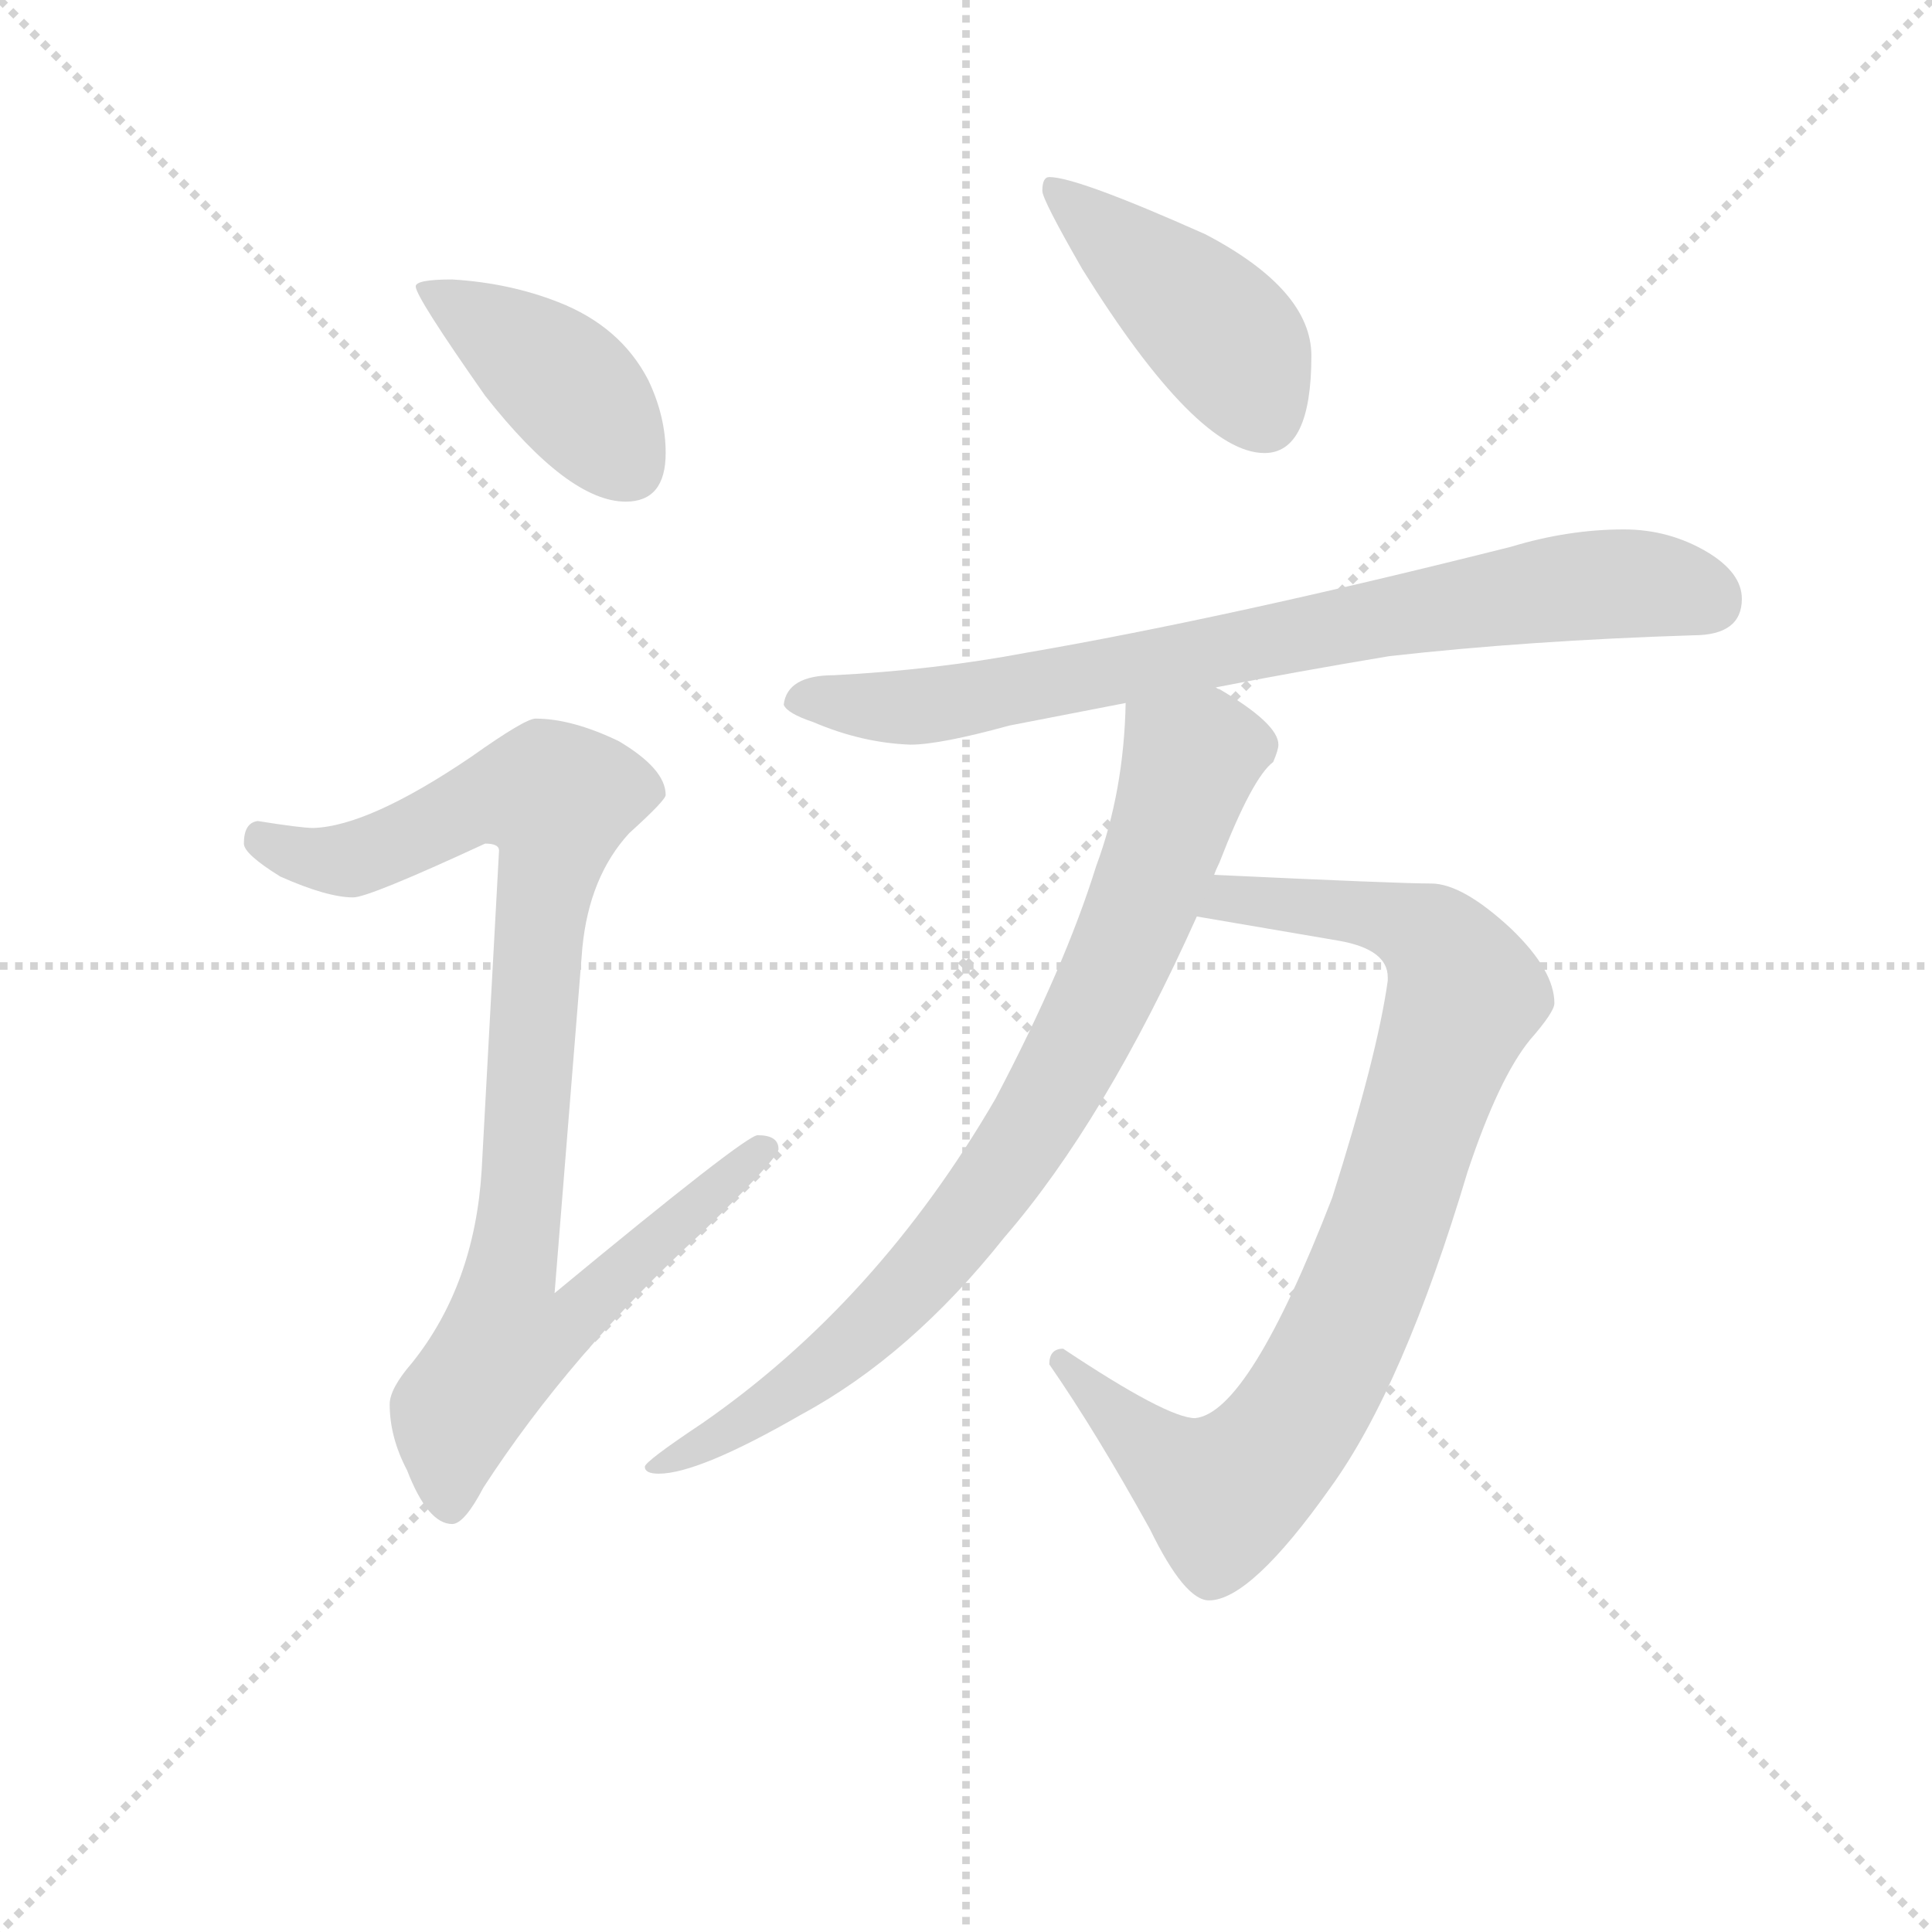 <svg version="1.1" viewBox="0 0 1024 1024" xmlns="http://www.w3.org/2000/svg">
  <g stroke="lightgray" stroke-dasharray="1,1" stroke-width="1" transform="scale(4, 4)">
    <line x1="0" y1="0" x2="256" y2="256"></line>
    <line x1="256" y1="0" x2="0" y2="256"></line>
    <line x1="128" y1="0" x2="128" y2="256"></line>
    <line x1="0" y1="128" x2="256" y2="128"></line>
  </g>
<g transform="scale(0.92, -0.92) translate(60, -900)">
   <style type="text/css">
    @keyframes keyframes0 {
      from {
       stroke: blue;
       stroke-dashoffset: 415;
       stroke-width: 128;
       }
       57% {
       animation-timing-function: step-end;
       stroke: blue;
       stroke-dashoffset: 0;
       stroke-width: 128;
       }
       to {
       stroke: black;
       stroke-width: 1024;
       }
       }
       #make-me-a-hanzi-animation-0 {
         animation: keyframes0 0.588s both;
         animation-delay: 0s;
         animation-timing-function: linear;
       }
    @keyframes keyframes1 {
      from {
       stroke: blue;
       stroke-dashoffset: 922;
       stroke-width: 128;
       }
       75% {
       animation-timing-function: step-end;
       stroke: blue;
       stroke-dashoffset: 0;
       stroke-width: 128;
       }
       to {
       stroke: black;
       stroke-width: 1024;
       }
       }
       #make-me-a-hanzi-animation-1 {
         animation: keyframes1 1s both;
         animation-delay: 0.588s;
         animation-timing-function: linear;
       }
    @keyframes keyframes2 {
      from {
       stroke: blue;
       stroke-dashoffset: 437;
       stroke-width: 128;
       }
       59% {
       animation-timing-function: step-end;
       stroke: blue;
       stroke-dashoffset: 0;
       stroke-width: 128;
       }
       to {
       stroke: black;
       stroke-width: 1024;
       }
       }
       #make-me-a-hanzi-animation-2 {
         animation: keyframes2 0.606s both;
         animation-delay: 1.588s;
         animation-timing-function: linear;
       }
    @keyframes keyframes3 {
      from {
       stroke: blue;
       stroke-dashoffset: 791;
       stroke-width: 128;
       }
       72% {
       animation-timing-function: step-end;
       stroke: blue;
       stroke-dashoffset: 0;
       stroke-width: 128;
       }
       to {
       stroke: black;
       stroke-width: 1024;
       }
       }
       #make-me-a-hanzi-animation-3 {
         animation: keyframes3 0.894s both;
         animation-delay: 2.194s;
         animation-timing-function: linear;
       }
    @keyframes keyframes4 {
      from {
       stroke: blue;
       stroke-dashoffset: 868;
       stroke-width: 128;
       }
       74% {
       animation-timing-function: step-end;
       stroke: blue;
       stroke-dashoffset: 0;
       stroke-width: 128;
       }
       to {
       stroke: black;
       stroke-width: 1024;
       }
       }
       #make-me-a-hanzi-animation-4 {
         animation: keyframes4 0.956s both;
         animation-delay: 3.087s;
         animation-timing-function: linear;
       }
    @keyframes keyframes5 {
      from {
       stroke: blue;
       stroke-dashoffset: 821;
       stroke-width: 128;
       }
       73% {
       animation-timing-function: step-end;
       stroke: blue;
       stroke-dashoffset: 0;
       stroke-width: 128;
       }
       to {
       stroke: black;
       stroke-width: 1024;
       }
       }
       #make-me-a-hanzi-animation-5 {
         animation: keyframes5 0.918s both;
         animation-delay: 4.044s;
         animation-timing-function: linear;
       }
</style>
<path d="M 200.5 739.0 Q 179.5 739.0 179.5 735.0 Q 179.5 729.0 219.5 672.0 Q 267.5 611.0 300.5 611.0 Q 323.5 611.0 323.5 639.0 Q 323.5 660.0 313.5 681.0 Q 297.5 712.0 261.5 726.0 Q 233.5 737.0 200.5 739.0 Z" fill="lightgray"></path> 
<path d="M 248.5 486.0 Q 242.5 486.0 211.5 464.0 Q 152.5 424.0 120.5 423.0 Q 113.5 423.0 88.5 427.0 Q 80.5 426.0 80.5 414.0 Q 80.5 408.0 101.5 395.0 Q 128.5 383.0 143.5 383.0 Q 152.5 383.0 219.5 414.0 Q 227.5 414.0 227.5 410.0 L 217.5 226.0 Q 213.5 160.0 177.5 115.0 Q 164.5 100.0 164.5 91.0 Q 164.5 72.0 174.5 53.0 Q 186.5 22.0 200.5 22.0 Q 207.5 22.0 218.5 43.0 Q 268.5 120.0 344.5 190.0 Q 388.5 233.0 388.5 238.0 Q 388.5 246.0 376.5 246.0 Q 369.5 246.0 259.5 155.0 L 275.5 354.0 Q 279.5 395.0 302.5 420.0 Q 323.5 439.0 323.5 442.0 Q 323.5 457.0 296.5 473.0 Q 269.5 486.0 248.5 486.0 Z" fill="lightgray"></path> 
<path d="M 544.5 798.0 Q 540.5 798.0 540.5 790.0 Q 540.5 785.0 563.5 745.0 Q 629.5 639.0 668.5 639.0 Q 695.5 639.0 695.5 695.0 Q 695.5 733.0 634.5 765.0 Q 560.5 798.0 544.5 798.0 Z" fill="lightgray"></path> 
<path d="M 875.5 595.0 Q 843.5 595.0 810.5 585.0 Q 647.5 544.0 531.5 524.0 Q 478.5 514.0 420.5 511.0 Q 393.5 511.0 391.5 494.0 Q 393.5 489.0 408.5 484.0 Q 436.5 472.0 464.5 471.0 Q 481.5 471.0 521.5 482.0 Q 552.5 488.0 588.5 495.0 L 640.5 504.0 Q 686.5 513.0 740.5 522.0 Q 820.5 531.0 915.5 534.0 Q 943.5 534.0 943.5 555.0 Q 943.5 570.0 923.5 582.0 Q 901.5 595.0 875.5 595.0 Z" fill="lightgray"></path> 
<path d="M 629.5 372.0 L 711.5 358.0 Q 739.5 353.0 739.5 337.0 L 739.5 335.0 Q 733.5 292.0 707.5 210.0 Q 659.5 86.0 628.5 83.0 Q 612.5 83.0 552.5 123.0 Q 544.5 123.0 544.5 114.0 Q 571.5 75.0 602.5 19.0 Q 622.5 -22.0 636.5 -22.0 Q 660.5 -22.0 706.5 43.0 Q 748.5 101.0 785.5 225.0 Q 803.5 279.0 821.5 301.0 Q 835.5 317.0 835.5 322.0 Q 835.5 341.0 810.5 365.0 Q 782.5 391.0 764.5 391.0 Q 745.5 391.0 639.5 396.0 C 609.5 397.0 599.5 377.0 629.5 372.0 Z" fill="lightgray"></path> 
<path d="M 588.5 495.0 Q 587.5 444.0 571.5 401.0 Q 553.5 343.0 513.5 267.0 Q 445.5 150.0 344.5 80.0 Q 311.5 58.0 311.5 55.0 Q 311.5 51.0 319.5 51.0 Q 342.5 51.0 401.5 85.0 Q 464.5 119.0 518.5 187.0 Q 576.5 254.0 629.5 372.0 L 639.5 396.0 Q 640.5 399.0 642.5 403.0 Q 661.5 452.0 673.5 461.0 Q 676.5 468.0 676.5 471.0 Q 676.5 483.0 642.5 503.0 Q 641.5 503.0 640.5 504.0 C 614.5 520.0 589.5 525.0 588.5 495.0 Z" fill="lightgray"></path> 
      <clipPath id="make-me-a-hanzi-clip-0">
      <path d="M 200.5 739.0 Q 179.5 739.0 179.5 735.0 Q 179.5 729.0 219.5 672.0 Q 267.5 611.0 300.5 611.0 Q 323.5 611.0 323.5 639.0 Q 323.5 660.0 313.5 681.0 Q 297.5 712.0 261.5 726.0 Q 233.5 737.0 200.5 739.0 Z" fill="lightgray"></path>
      </clipPath>
      <path clip-path="url(#make-me-a-hanzi-clip-0)" d="M 183.5 734.0 L 260.5 683.0 L 302.5 631.0 " fill="none" id="make-me-a-hanzi-animation-0" stroke-dasharray="287 574" stroke-linecap="round"></path>

      <clipPath id="make-me-a-hanzi-clip-1">
      <path d="M 248.5 486.0 Q 242.5 486.0 211.5 464.0 Q 152.5 424.0 120.5 423.0 Q 113.5 423.0 88.5 427.0 Q 80.5 426.0 80.5 414.0 Q 80.5 408.0 101.5 395.0 Q 128.5 383.0 143.5 383.0 Q 152.5 383.0 219.5 414.0 Q 227.5 414.0 227.5 410.0 L 217.5 226.0 Q 213.5 160.0 177.5 115.0 Q 164.5 100.0 164.5 91.0 Q 164.5 72.0 174.5 53.0 Q 186.5 22.0 200.5 22.0 Q 207.5 22.0 218.5 43.0 Q 268.5 120.0 344.5 190.0 Q 388.5 233.0 388.5 238.0 Q 388.5 246.0 376.5 246.0 Q 369.5 246.0 259.5 155.0 L 275.5 354.0 Q 279.5 395.0 302.5 420.0 Q 323.5 439.0 323.5 442.0 Q 323.5 457.0 296.5 473.0 Q 269.5 486.0 248.5 486.0 Z" fill="lightgray"></path>
      </clipPath>
      <path clip-path="url(#make-me-a-hanzi-clip-1)" d="M 91.5 416.0 L 116.5 406.0 L 145.5 405.0 L 216.5 439.0 L 261.5 439.0 L 233.5 165.0 L 271.5 162.0 L 279.5 152.0 L 258.5 132.0 L 231.5 127.0 L 202.5 87.0 L 199.5 33.0 " fill="none" id="make-me-a-hanzi-animation-1" stroke-dasharray="794 1588" stroke-linecap="round"></path>

      <clipPath id="make-me-a-hanzi-clip-2">
      <path d="M 544.5 798.0 Q 540.5 798.0 540.5 790.0 Q 540.5 785.0 563.5 745.0 Q 629.5 639.0 668.5 639.0 Q 695.5 639.0 695.5 695.0 Q 695.5 733.0 634.5 765.0 Q 560.5 798.0 544.5 798.0 Z" fill="lightgray"></path>
      </clipPath>
      <path clip-path="url(#make-me-a-hanzi-clip-2)" d="M 547.5 792.0 L 636.5 715.0 L 652.5 696.0 L 668.5 661.0 " fill="none" id="make-me-a-hanzi-animation-2" stroke-dasharray="309 618" stroke-linecap="round"></path>

      <clipPath id="make-me-a-hanzi-clip-3">
      <path d="M 875.5 595.0 Q 843.5 595.0 810.5 585.0 Q 647.5 544.0 531.5 524.0 Q 478.5 514.0 420.5 511.0 Q 393.5 511.0 391.5 494.0 Q 393.5 489.0 408.5 484.0 Q 436.5 472.0 464.5 471.0 Q 481.5 471.0 521.5 482.0 Q 552.5 488.0 588.5 495.0 L 640.5 504.0 Q 686.5 513.0 740.5 522.0 Q 820.5 531.0 915.5 534.0 Q 943.5 534.0 943.5 555.0 Q 943.5 570.0 923.5 582.0 Q 901.5 595.0 875.5 595.0 Z" fill="lightgray"></path>
      </clipPath>
      <path clip-path="url(#make-me-a-hanzi-clip-3)" d="M 398.5 496.0 L 490.5 495.0 L 836.5 561.0 L 897.5 563.0 L 925.5 554.0 " fill="none" id="make-me-a-hanzi-animation-3" stroke-dasharray="663 1326" stroke-linecap="round"></path>

      <clipPath id="make-me-a-hanzi-clip-4">
      <path d="M 629.5 372.0 L 711.5 358.0 Q 739.5 353.0 739.5 337.0 L 739.5 335.0 Q 733.5 292.0 707.5 210.0 Q 659.5 86.0 628.5 83.0 Q 612.5 83.0 552.5 123.0 Q 544.5 123.0 544.5 114.0 Q 571.5 75.0 602.5 19.0 Q 622.5 -22.0 636.5 -22.0 Q 660.5 -22.0 706.5 43.0 Q 748.5 101.0 785.5 225.0 Q 803.5 279.0 821.5 301.0 Q 835.5 317.0 835.5 322.0 Q 835.5 341.0 810.5 365.0 Q 782.5 391.0 764.5 391.0 Q 745.5 391.0 639.5 396.0 C 609.5 397.0 599.5 377.0 629.5 372.0 Z" fill="lightgray"></path>
      </clipPath>
      <path clip-path="url(#make-me-a-hanzi-clip-4)" d="M 637.5 376.0 L 652.5 383.0 L 753.5 366.0 L 771.5 352.0 L 784.5 327.0 L 714.5 132.0 L 667.5 57.0 L 644.5 39.0 L 630.5 45.0 L 554.5 113.0 " fill="none" id="make-me-a-hanzi-animation-4" stroke-dasharray="740 1480" stroke-linecap="round"></path>

      <clipPath id="make-me-a-hanzi-clip-5">
      <path d="M 588.5 495.0 Q 587.5 444.0 571.5 401.0 Q 553.5 343.0 513.5 267.0 Q 445.5 150.0 344.5 80.0 Q 311.5 58.0 311.5 55.0 Q 311.5 51.0 319.5 51.0 Q 342.5 51.0 401.5 85.0 Q 464.5 119.0 518.5 187.0 Q 576.5 254.0 629.5 372.0 L 639.5 396.0 Q 640.5 399.0 642.5 403.0 Q 661.5 452.0 673.5 461.0 Q 676.5 468.0 676.5 471.0 Q 676.5 483.0 642.5 503.0 Q 641.5 503.0 640.5 504.0 C 614.5 520.0 589.5 525.0 588.5 495.0 Z" fill="lightgray"></path>
      </clipPath>
      <path clip-path="url(#make-me-a-hanzi-clip-5)" d="M 661.5 470.0 L 635.5 468.0 L 625.5 460.0 L 597.5 377.0 L 555.5 287.0 L 485.5 182.0 L 410.5 110.0 L 316.5 54.0 " fill="none" id="make-me-a-hanzi-animation-5" stroke-dasharray="693 1386" stroke-linecap="round"></path>

</g>
</svg>
